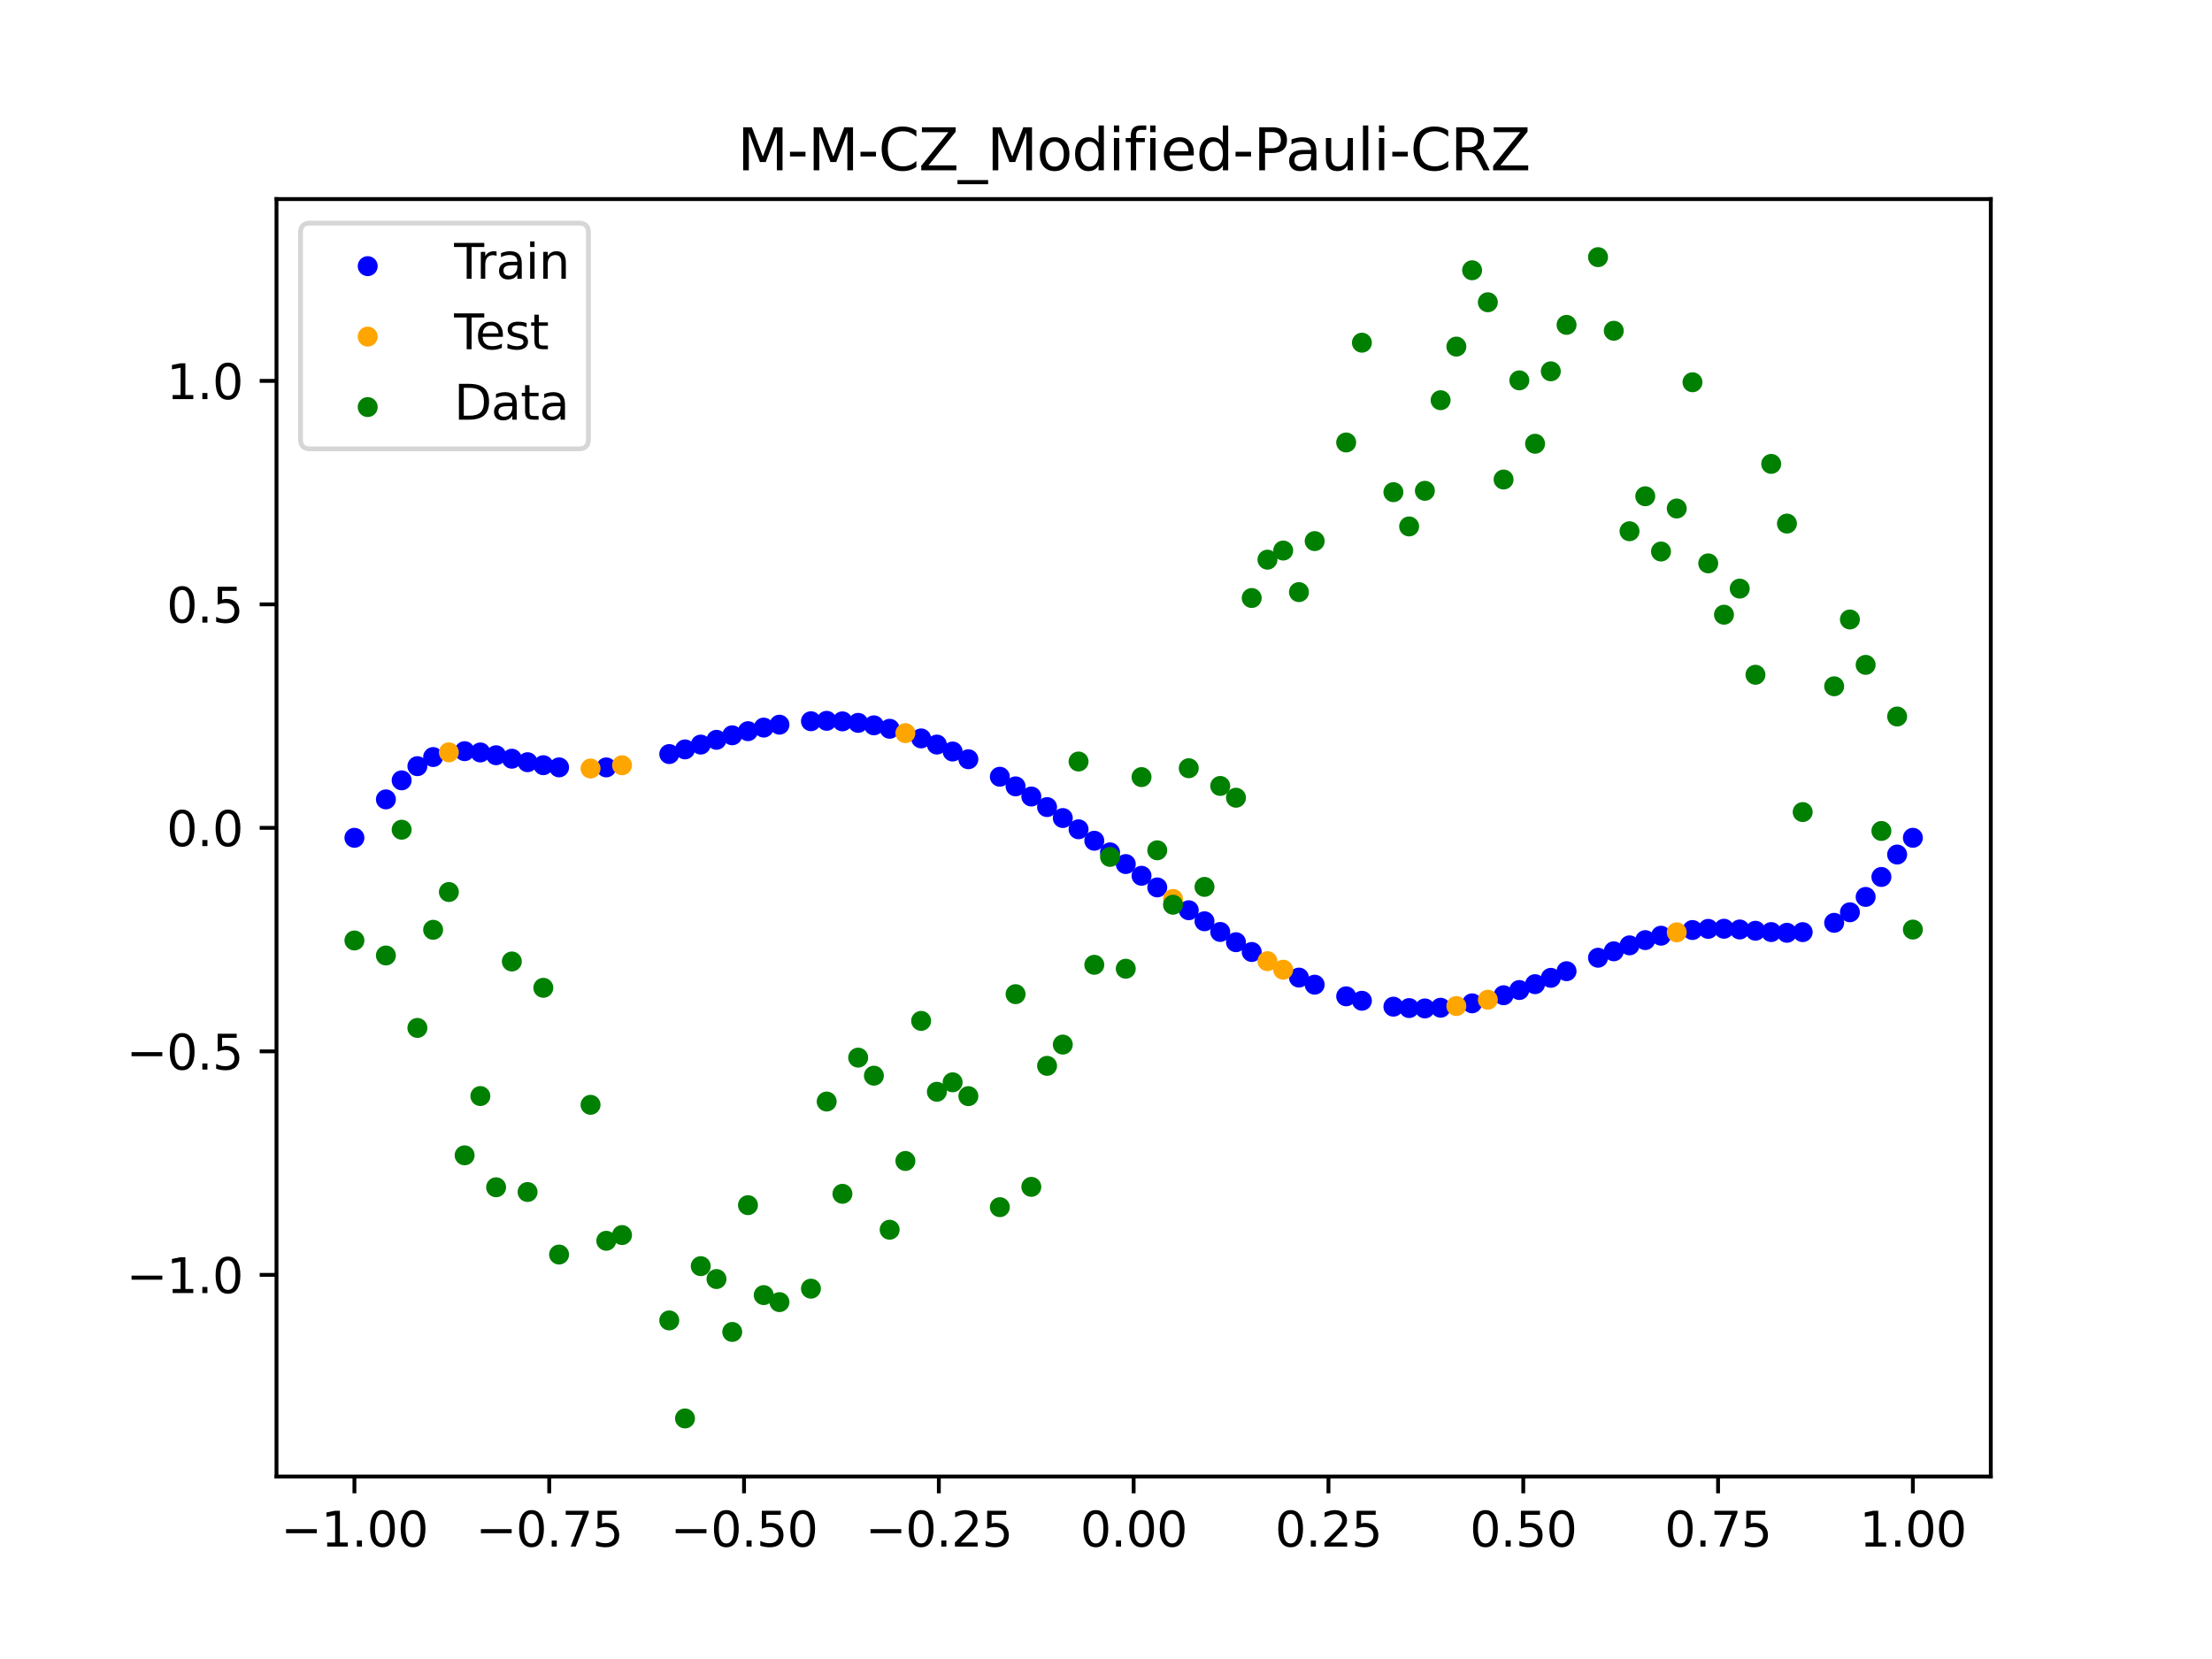 <?xml version="1.0" encoding="utf-8" standalone="no"?>
<!DOCTYPE svg PUBLIC "-//W3C//DTD SVG 1.1//EN"
  "http://www.w3.org/Graphics/SVG/1.1/DTD/svg11.dtd">
<svg xmlns:xlink="http://www.w3.org/1999/xlink" width="460.8pt" height="345.6pt" viewBox="0 0 460.8 345.6" xmlns="http://www.w3.org/2000/svg" version="1.1">
 <defs>
  <style type="text/css">*{stroke-linejoin: round; stroke-linecap: butt}</style>
 </defs>
 <g id="figure_1">
  <g id="patch_1">
   <path d="M 0 345.6 
L 460.8 345.6 
L 460.8 0 
L 0 0 
z
" style="fill: #ffffff"/>
  </g>
  <g id="axes_1">
   <g id="patch_2">
    <path d="M 57.6 307.584 
L 414.72 307.584 
L 414.72 41.472 
L 57.6 41.472 
z
" style="fill: #ffffff"/>
   </g>
   <g id="PathCollection_1">
    <defs>
     <path id="m1bac4dd228" d="M 0 1.581 
C 0.419 1.581 0.822 1.415 1.118 1.118 
C 1.415 0.822 1.581 0.419 1.581 0 
C 1.581 -0.419 1.415 -0.822 1.118 -1.118 
C 0.822 -1.415 0.419 -1.581 0 -1.581 
C -0.419 -1.581 -0.822 -1.415 -1.118 -1.118 
C -1.415 -0.822 -1.581 -0.419 -1.581 0 
C -1.581 0.419 -1.415 0.822 -1.118 1.118 
C -0.822 1.415 -0.419 1.581 0 1.581 
z
" style="stroke: #0000ff"/>
    </defs>
    <g clip-path="url(#p79400738be)">
     <use xlink:href="#m1bac4dd228" x="178.772" y="150.586" style="fill: #0000ff; stroke: #0000ff"/>
     <use xlink:href="#m1bac4dd228" x="234.52" y="180.001" style="fill: #0000ff; stroke: #0000ff"/>
     <use xlink:href="#m1bac4dd228" x="142.699" y="156.113" style="fill: #0000ff; stroke: #0000ff"/>
     <use xlink:href="#m1bac4dd228" x="336.18" y="198.174" style="fill: #0000ff; stroke: #0000ff"/>
     <use xlink:href="#m1bac4dd228" x="198.448" y="156.555" style="fill: #0000ff; stroke: #0000ff"/>
     <use xlink:href="#m1bac4dd228" x="80.391" y="166.529" style="fill: #0000ff; stroke: #0000ff"/>
     <use xlink:href="#m1bac4dd228" x="382.091" y="192.241" style="fill: #0000ff; stroke: #0000ff"/>
     <use xlink:href="#m1bac4dd228" x="391.929" y="182.688" style="fill: #0000ff; stroke: #0000ff"/>
     <use xlink:href="#m1bac4dd228" x="106.626" y="158.055" style="fill: #0000ff; stroke: #0000ff"/>
     <use xlink:href="#m1bac4dd228" x="300.107" y="209.932" style="fill: #0000ff; stroke: #0000ff"/>
     <use xlink:href="#m1bac4dd228" x="159.096" y="151.572" style="fill: #0000ff; stroke: #0000ff"/>
     <use xlink:href="#m1bac4dd228" x="368.973" y="194.167" style="fill: #0000ff; stroke: #0000ff"/>
     <use xlink:href="#m1bac4dd228" x="319.783" y="205.021" style="fill: #0000ff; stroke: #0000ff"/>
     <use xlink:href="#m1bac4dd228" x="113.185" y="159.406" style="fill: #0000ff; stroke: #0000ff"/>
     <use xlink:href="#m1bac4dd228" x="398.487" y="174.528" style="fill: #0000ff; stroke: #0000ff"/>
     <use xlink:href="#m1bac4dd228" x="155.816" y="152.318" style="fill: #0000ff; stroke: #0000ff"/>
     <use xlink:href="#m1bac4dd228" x="355.856" y="193.5" style="fill: #0000ff; stroke: #0000ff"/>
     <use xlink:href="#m1bac4dd228" x="211.565" y="163.815" style="fill: #0000ff; stroke: #0000ff"/>
     <use xlink:href="#m1bac4dd228" x="126.302" y="159.864" style="fill: #0000ff; stroke: #0000ff"/>
     <use xlink:href="#m1bac4dd228" x="254.196" y="194.143" style="fill: #0000ff; stroke: #0000ff"/>
     <use xlink:href="#m1bac4dd228" x="270.593" y="203.65" style="fill: #0000ff; stroke: #0000ff"/>
     <use xlink:href="#m1bac4dd228" x="346.018" y="194.925" style="fill: #0000ff; stroke: #0000ff"/>
     <use xlink:href="#m1bac4dd228" x="290.269" y="209.707" style="fill: #0000ff; stroke: #0000ff"/>
     <use xlink:href="#m1bac4dd228" x="339.459" y="196.936" style="fill: #0000ff; stroke: #0000ff"/>
     <use xlink:href="#m1bac4dd228" x="241.079" y="184.867" style="fill: #0000ff; stroke: #0000ff"/>
     <use xlink:href="#m1bac4dd228" x="208.286" y="161.807" style="fill: #0000ff; stroke: #0000ff"/>
     <use xlink:href="#m1bac4dd228" x="195.168" y="155.105" style="fill: #0000ff; stroke: #0000ff"/>
     <use xlink:href="#m1bac4dd228" x="273.872" y="205.128" style="fill: #0000ff; stroke: #0000ff"/>
     <use xlink:href="#m1bac4dd228" x="306.666" y="209.014" style="fill: #0000ff; stroke: #0000ff"/>
     <use xlink:href="#m1bac4dd228" x="362.415" y="193.628" style="fill: #0000ff; stroke: #0000ff"/>
     <use xlink:href="#m1bac4dd228" x="172.213" y="150.16" style="fill: #0000ff; stroke: #0000ff"/>
     <use xlink:href="#m1bac4dd228" x="109.905" y="158.781" style="fill: #0000ff; stroke: #0000ff"/>
     <use xlink:href="#m1bac4dd228" x="326.342" y="202.319" style="fill: #0000ff; stroke: #0000ff"/>
     <use xlink:href="#m1bac4dd228" x="185.33" y="151.816" style="fill: #0000ff; stroke: #0000ff"/>
     <use xlink:href="#m1bac4dd228" x="86.95" y="159.606" style="fill: #0000ff; stroke: #0000ff"/>
     <use xlink:href="#m1bac4dd228" x="182.051" y="151.101" style="fill: #0000ff; stroke: #0000ff"/>
     <use xlink:href="#m1bac4dd228" x="214.844" y="165.928" style="fill: #0000ff; stroke: #0000ff"/>
     <use xlink:href="#m1bac4dd228" x="385.37" y="190.044" style="fill: #0000ff; stroke: #0000ff"/>
     <use xlink:href="#m1bac4dd228" x="280.431" y="207.553" style="fill: #0000ff; stroke: #0000ff"/>
     <use xlink:href="#m1bac4dd228" x="73.833" y="174.528" style="fill: #0000ff; stroke: #0000ff"/>
     <use xlink:href="#m1bac4dd228" x="90.229" y="157.706" style="fill: #0000ff; stroke: #0000ff"/>
     <use xlink:href="#m1bac4dd228" x="316.504" y="206.239" style="fill: #0000ff; stroke: #0000ff"/>
     <use xlink:href="#m1bac4dd228" x="83.671" y="162.561" style="fill: #0000ff; stroke: #0000ff"/>
     <use xlink:href="#m1bac4dd228" x="227.962" y="175.143" style="fill: #0000ff; stroke: #0000ff"/>
     <use xlink:href="#m1bac4dd228" x="342.739" y="195.841" style="fill: #0000ff; stroke: #0000ff"/>
     <use xlink:href="#m1bac4dd228" x="313.224" y="207.327" style="fill: #0000ff; stroke: #0000ff"/>
     <use xlink:href="#m1bac4dd228" x="221.403" y="170.413" style="fill: #0000ff; stroke: #0000ff"/>
     <use xlink:href="#m1bac4dd228" x="293.548" y="210" style="fill: #0000ff; stroke: #0000ff"/>
     <use xlink:href="#m1bac4dd228" x="247.638" y="189.62" style="fill: #0000ff; stroke: #0000ff"/>
     <use xlink:href="#m1bac4dd228" x="139.42" y="157.086" style="fill: #0000ff; stroke: #0000ff"/>
     <use xlink:href="#m1bac4dd228" x="96.788" y="156.483" style="fill: #0000ff; stroke: #0000ff"/>
     <use xlink:href="#m1bac4dd228" x="201.727" y="158.164" style="fill: #0000ff; stroke: #0000ff"/>
     <use xlink:href="#m1bac4dd228" x="152.537" y="153.177" style="fill: #0000ff; stroke: #0000ff"/>
     <use xlink:href="#m1bac4dd228" x="323.062" y="203.703" style="fill: #0000ff; stroke: #0000ff"/>
     <use xlink:href="#m1bac4dd228" x="168.934" y="150.244" style="fill: #0000ff; stroke: #0000ff"/>
     <use xlink:href="#m1bac4dd228" x="231.241" y="177.564" style="fill: #0000ff; stroke: #0000ff"/>
     <use xlink:href="#m1bac4dd228" x="257.476" y="196.279" style="fill: #0000ff; stroke: #0000ff"/>
     <use xlink:href="#m1bac4dd228" x="296.828" y="210.075" style="fill: #0000ff; stroke: #0000ff"/>
     <use xlink:href="#m1bac4dd228" x="250.917" y="191.918" style="fill: #0000ff; stroke: #0000ff"/>
     <use xlink:href="#m1bac4dd228" x="100.067" y="156.75" style="fill: #0000ff; stroke: #0000ff"/>
     <use xlink:href="#m1bac4dd228" x="283.71" y="208.477" style="fill: #0000ff; stroke: #0000ff"/>
     <use xlink:href="#m1bac4dd228" x="103.347" y="157.332" style="fill: #0000ff; stroke: #0000ff"/>
     <use xlink:href="#m1bac4dd228" x="224.682" y="172.755" style="fill: #0000ff; stroke: #0000ff"/>
     <use xlink:href="#m1bac4dd228" x="116.464" y="159.858" style="fill: #0000ff; stroke: #0000ff"/>
     <use xlink:href="#m1bac4dd228" x="365.694" y="193.892" style="fill: #0000ff; stroke: #0000ff"/>
     <use xlink:href="#m1bac4dd228" x="191.889" y="153.826" style="fill: #0000ff; stroke: #0000ff"/>
     <use xlink:href="#m1bac4dd228" x="332.9" y="199.513" style="fill: #0000ff; stroke: #0000ff"/>
     <use xlink:href="#m1bac4dd228" x="352.577" y="193.743" style="fill: #0000ff; stroke: #0000ff"/>
     <use xlink:href="#m1bac4dd228" x="237.8" y="182.44" style="fill: #0000ff; stroke: #0000ff"/>
     <use xlink:href="#m1bac4dd228" x="218.124" y="168.132" style="fill: #0000ff; stroke: #0000ff"/>
     <use xlink:href="#m1bac4dd228" x="175.492" y="150.273" style="fill: #0000ff; stroke: #0000ff"/>
     <use xlink:href="#m1bac4dd228" x="375.532" y="194.179" style="fill: #0000ff; stroke: #0000ff"/>
     <use xlink:href="#m1bac4dd228" x="388.649" y="186.844" style="fill: #0000ff; stroke: #0000ff"/>
     <use xlink:href="#m1bac4dd228" x="372.253" y="194.318" style="fill: #0000ff; stroke: #0000ff"/>
     <use xlink:href="#m1bac4dd228" x="395.208" y="178.017" style="fill: #0000ff; stroke: #0000ff"/>
     <use xlink:href="#m1bac4dd228" x="359.135" y="193.475" style="fill: #0000ff; stroke: #0000ff"/>
     <use xlink:href="#m1bac4dd228" x="149.258" y="154.119" style="fill: #0000ff; stroke: #0000ff"/>
     <use xlink:href="#m1bac4dd228" x="162.375" y="150.964" style="fill: #0000ff; stroke: #0000ff"/>
     <use xlink:href="#m1bac4dd228" x="145.978" y="155.11" style="fill: #0000ff; stroke: #0000ff"/>
     <use xlink:href="#m1bac4dd228" x="260.755" y="198.313" style="fill: #0000ff; stroke: #0000ff"/>
    </g>
   </g>
   <g id="PathCollection_2">
    <defs>
     <path id="m1caa45a869" d="M 0 1.581 
C 0.419 1.581 0.822 1.415 1.118 1.118 
C 1.415 0.822 1.581 0.419 1.581 0 
C 1.581 -0.419 1.415 -0.822 1.118 -1.118 
C 0.822 -1.415 0.419 -1.581 0 -1.581 
C -0.419 -1.581 -0.822 -1.415 -1.118 -1.118 
C -1.415 -0.822 -1.581 -0.419 -1.581 0 
C -1.581 0.419 -1.415 0.822 -1.118 1.118 
C -0.822 1.415 -0.419 1.581 0 1.581 
z
" style="stroke: #ffa500"/>
    </defs>
    <g clip-path="url(#p79400738be)">
     <use xlink:href="#m1caa45a869" x="303.386" y="209.576" style="fill: #ffa500; stroke: #ffa500"/>
     <use xlink:href="#m1caa45a869" x="309.945" y="208.259" style="fill: #ffa500; stroke: #ffa500"/>
     <use xlink:href="#m1caa45a869" x="349.297" y="194.22" style="fill: #ffa500; stroke: #ffa500"/>
     <use xlink:href="#m1caa45a869" x="129.581" y="159.416" style="fill: #ffa500; stroke: #ffa500"/>
     <use xlink:href="#m1caa45a869" x="264.034" y="200.229" style="fill: #ffa500; stroke: #ffa500"/>
     <use xlink:href="#m1caa45a869" x="267.314" y="202.013" style="fill: #ffa500; stroke: #ffa500"/>
     <use xlink:href="#m1caa45a869" x="123.023" y="160.096" style="fill: #ffa500; stroke: #ffa500"/>
     <use xlink:href="#m1caa45a869" x="244.358" y="187.265" style="fill: #ffa500; stroke: #ffa500"/>
     <use xlink:href="#m1caa45a869" x="188.61" y="152.726" style="fill: #ffa500; stroke: #ffa500"/>
     <use xlink:href="#m1caa45a869" x="93.509" y="156.731" style="fill: #ffa500; stroke: #ffa500"/>
    </g>
   </g>
   <g id="PathCollection_3">
    <defs>
     <path id="m268090b315" d="M 0 1.581 
C 0.419 1.581 0.822 1.415 1.118 1.118 
C 1.415 0.822 1.581 0.419 1.581 0 
C 1.581 -0.419 1.415 -0.822 1.118 -1.118 
C 0.822 -1.415 0.419 -1.581 0 -1.581 
C -0.419 -1.581 -0.822 -1.415 -1.118 -1.118 
C -1.415 -0.822 -1.581 -0.419 -1.581 0 
C -1.581 0.419 -1.415 0.822 -1.118 1.118 
C -0.822 1.415 -0.419 1.581 0 1.581 
z
" style="stroke: #008000"/>
    </defs>
    <g clip-path="url(#p79400738be)">
     <use xlink:href="#m268090b315" x="178.772" y="220.323" style="fill: #008000; stroke: #008000"/>
     <use xlink:href="#m268090b315" x="234.52" y="201.804" style="fill: #008000; stroke: #008000"/>
     <use xlink:href="#m268090b315" x="142.699" y="295.488" style="fill: #008000; stroke: #008000"/>
     <use xlink:href="#m268090b315" x="336.18" y="68.903" style="fill: #008000; stroke: #008000"/>
     <use xlink:href="#m268090b315" x="198.448" y="225.464" style="fill: #008000; stroke: #008000"/>
     <use xlink:href="#m268090b315" x="80.391" y="199.045" style="fill: #008000; stroke: #008000"/>
     <use xlink:href="#m268090b315" x="382.091" y="142.966" style="fill: #008000; stroke: #008000"/>
     <use xlink:href="#m268090b315" x="391.929" y="173.105" style="fill: #008000; stroke: #008000"/>
     <use xlink:href="#m268090b315" x="106.626" y="200.292" style="fill: #008000; stroke: #008000"/>
     <use xlink:href="#m268090b315" x="300.107" y="83.37" style="fill: #008000; stroke: #008000"/>
     <use xlink:href="#m268090b315" x="159.096" y="269.794" style="fill: #008000; stroke: #008000"/>
     <use xlink:href="#m268090b315" x="368.973" y="96.637" style="fill: #008000; stroke: #008000"/>
     <use xlink:href="#m268090b315" x="319.783" y="92.44" style="fill: #008000; stroke: #008000"/>
     <use xlink:href="#m268090b315" x="113.185" y="205.778" style="fill: #008000; stroke: #008000"/>
     <use xlink:href="#m268090b315" x="398.487" y="193.648" style="fill: #008000; stroke: #008000"/>
     <use xlink:href="#m268090b315" x="155.816" y="251.055" style="fill: #008000; stroke: #008000"/>
     <use xlink:href="#m268090b315" x="355.856" y="117.359" style="fill: #008000; stroke: #008000"/>
     <use xlink:href="#m268090b315" x="211.565" y="207.101" style="fill: #008000; stroke: #008000"/>
     <use xlink:href="#m268090b315" x="126.302" y="258.48" style="fill: #008000; stroke: #008000"/>
     <use xlink:href="#m268090b315" x="254.196" y="163.728" style="fill: #008000; stroke: #008000"/>
     <use xlink:href="#m268090b315" x="270.593" y="123.348" style="fill: #008000; stroke: #008000"/>
     <use xlink:href="#m268090b315" x="346.018" y="114.889" style="fill: #008000; stroke: #008000"/>
     <use xlink:href="#m268090b315" x="290.269" y="102.528" style="fill: #008000; stroke: #008000"/>
     <use xlink:href="#m268090b315" x="339.459" y="110.666" style="fill: #008000; stroke: #008000"/>
     <use xlink:href="#m268090b315" x="241.079" y="177.133" style="fill: #008000; stroke: #008000"/>
     <use xlink:href="#m268090b315" x="208.286" y="251.477" style="fill: #008000; stroke: #008000"/>
     <use xlink:href="#m268090b315" x="195.168" y="227.437" style="fill: #008000; stroke: #008000"/>
     <use xlink:href="#m268090b315" x="273.872" y="112.721" style="fill: #008000; stroke: #008000"/>
     <use xlink:href="#m268090b315" x="306.666" y="56.303" style="fill: #008000; stroke: #008000"/>
     <use xlink:href="#m268090b315" x="362.415" y="122.619" style="fill: #008000; stroke: #008000"/>
     <use xlink:href="#m268090b315" x="172.213" y="229.472" style="fill: #008000; stroke: #008000"/>
     <use xlink:href="#m268090b315" x="109.905" y="248.318" style="fill: #008000; stroke: #008000"/>
     <use xlink:href="#m268090b315" x="326.342" y="67.676" style="fill: #008000; stroke: #008000"/>
     <use xlink:href="#m268090b315" x="185.33" y="256.174" style="fill: #008000; stroke: #008000"/>
     <use xlink:href="#m268090b315" x="86.95" y="214.136" style="fill: #008000; stroke: #008000"/>
     <use xlink:href="#m268090b315" x="182.051" y="224.084" style="fill: #008000; stroke: #008000"/>
     <use xlink:href="#m268090b315" x="214.844" y="247.244" style="fill: #008000; stroke: #008000"/>
     <use xlink:href="#m268090b315" x="385.37" y="129.05" style="fill: #008000; stroke: #008000"/>
     <use xlink:href="#m268090b315" x="280.431" y="92.177" style="fill: #008000; stroke: #008000"/>
     <use xlink:href="#m268090b315" x="73.833" y="195.919" style="fill: #008000; stroke: #008000"/>
     <use xlink:href="#m268090b315" x="90.229" y="193.694" style="fill: #008000; stroke: #008000"/>
     <use xlink:href="#m268090b315" x="316.504" y="79.238" style="fill: #008000; stroke: #008000"/>
     <use xlink:href="#m268090b315" x="83.671" y="172.844" style="fill: #008000; stroke: #008000"/>
     <use xlink:href="#m268090b315" x="227.962" y="200.985" style="fill: #008000; stroke: #008000"/>
     <use xlink:href="#m268090b315" x="342.739" y="103.379" style="fill: #008000; stroke: #008000"/>
     <use xlink:href="#m268090b315" x="313.224" y="99.894" style="fill: #008000; stroke: #008000"/>
     <use xlink:href="#m268090b315" x="221.403" y="217.604" style="fill: #008000; stroke: #008000"/>
     <use xlink:href="#m268090b315" x="293.548" y="109.667" style="fill: #008000; stroke: #008000"/>
     <use xlink:href="#m268090b315" x="247.638" y="160.036" style="fill: #008000; stroke: #008000"/>
     <use xlink:href="#m268090b315" x="139.42" y="275.069" style="fill: #008000; stroke: #008000"/>
     <use xlink:href="#m268090b315" x="96.788" y="240.675" style="fill: #008000; stroke: #008000"/>
     <use xlink:href="#m268090b315" x="201.727" y="228.344" style="fill: #008000; stroke: #008000"/>
     <use xlink:href="#m268090b315" x="152.537" y="277.466" style="fill: #008000; stroke: #008000"/>
     <use xlink:href="#m268090b315" x="323.062" y="77.352" style="fill: #008000; stroke: #008000"/>
     <use xlink:href="#m268090b315" x="168.934" y="268.453" style="fill: #008000; stroke: #008000"/>
     <use xlink:href="#m268090b315" x="231.241" y="178.506" style="fill: #008000; stroke: #008000"/>
     <use xlink:href="#m268090b315" x="257.476" y="166.181" style="fill: #008000; stroke: #008000"/>
     <use xlink:href="#m268090b315" x="296.828" y="102.245" style="fill: #008000; stroke: #008000"/>
     <use xlink:href="#m268090b315" x="250.917" y="184.756" style="fill: #008000; stroke: #008000"/>
     <use xlink:href="#m268090b315" x="100.067" y="228.327" style="fill: #008000; stroke: #008000"/>
     <use xlink:href="#m268090b315" x="283.71" y="71.389" style="fill: #008000; stroke: #008000"/>
     <use xlink:href="#m268090b315" x="103.347" y="247.332" style="fill: #008000; stroke: #008000"/>
     <use xlink:href="#m268090b315" x="224.682" y="158.638" style="fill: #008000; stroke: #008000"/>
     <use xlink:href="#m268090b315" x="116.464" y="261.345" style="fill: #008000; stroke: #008000"/>
     <use xlink:href="#m268090b315" x="365.694" y="140.566" style="fill: #008000; stroke: #008000"/>
     <use xlink:href="#m268090b315" x="191.889" y="212.67" style="fill: #008000; stroke: #008000"/>
     <use xlink:href="#m268090b315" x="332.9" y="53.568" style="fill: #008000; stroke: #008000"/>
     <use xlink:href="#m268090b315" x="352.577" y="79.631" style="fill: #008000; stroke: #008000"/>
     <use xlink:href="#m268090b315" x="237.8" y="161.882" style="fill: #008000; stroke: #008000"/>
     <use xlink:href="#m268090b315" x="218.124" y="222.035" style="fill: #008000; stroke: #008000"/>
     <use xlink:href="#m268090b315" x="175.492" y="248.692" style="fill: #008000; stroke: #008000"/>
     <use xlink:href="#m268090b315" x="375.532" y="169.168" style="fill: #008000; stroke: #008000"/>
     <use xlink:href="#m268090b315" x="388.649" y="138.503" style="fill: #008000; stroke: #008000"/>
     <use xlink:href="#m268090b315" x="372.253" y="109.071" style="fill: #008000; stroke: #008000"/>
     <use xlink:href="#m268090b315" x="395.208" y="149.26" style="fill: #008000; stroke: #008000"/>
     <use xlink:href="#m268090b315" x="359.135" y="128.053" style="fill: #008000; stroke: #008000"/>
     <use xlink:href="#m268090b315" x="149.258" y="266.448" style="fill: #008000; stroke: #008000"/>
     <use xlink:href="#m268090b315" x="162.375" y="271.254" style="fill: #008000; stroke: #008000"/>
     <use xlink:href="#m268090b315" x="145.978" y="263.762" style="fill: #008000; stroke: #008000"/>
     <use xlink:href="#m268090b315" x="260.755" y="124.573" style="fill: #008000; stroke: #008000"/>
    </g>
   </g>
   <g id="PathCollection_4">
    <g clip-path="url(#p79400738be)">
     <use xlink:href="#m268090b315" x="303.386" y="72.202" style="fill: #008000; stroke: #008000"/>
     <use xlink:href="#m268090b315" x="309.945" y="62.968" style="fill: #008000; stroke: #008000"/>
     <use xlink:href="#m268090b315" x="349.297" y="105.934" style="fill: #008000; stroke: #008000"/>
     <use xlink:href="#m268090b315" x="129.581" y="257.284" style="fill: #008000; stroke: #008000"/>
     <use xlink:href="#m268090b315" x="264.034" y="116.589" style="fill: #008000; stroke: #008000"/>
     <use xlink:href="#m268090b315" x="267.314" y="114.688" style="fill: #008000; stroke: #008000"/>
     <use xlink:href="#m268090b315" x="123.023" y="230.152" style="fill: #008000; stroke: #008000"/>
     <use xlink:href="#m268090b315" x="244.358" y="188.47" style="fill: #008000; stroke: #008000"/>
     <use xlink:href="#m268090b315" x="188.61" y="241.853" style="fill: #008000; stroke: #008000"/>
     <use xlink:href="#m268090b315" x="93.509" y="185.824" style="fill: #008000; stroke: #008000"/>
    </g>
   </g>
   <g id="matplotlib.axis_1">
    <g id="xtick_1">
     <g id="line2d_1">
      <defs>
       <path id="m1b59786b72" d="M 0 0 
L 0 3.5 
" style="stroke: #000000; stroke-width: 0.8"/>
      </defs>
      <g>
       <use xlink:href="#m1b59786b72" x="73.833" y="307.584" style="stroke: #000000; stroke-width: 0.8"/>
      </g>
     </g>
     <g id="text_1">
      <!-- −1.00 -->
      <g transform="translate(58.51 322.182) scale(0.1 -0.1)">
       <defs>
        <path id="DejaVuSans-2212" d="M 678 2272 
L 4684 2272 
L 4684 1741 
L 678 1741 
L 678 2272 
z
" transform="scale(0.016)"/>
        <path id="DejaVuSans-31" d="M 794 531 
L 1825 531 
L 1825 4091 
L 703 3866 
L 703 4441 
L 1819 4666 
L 2450 4666 
L 2450 531 
L 3481 531 
L 3481 0 
L 794 0 
L 794 531 
z
" transform="scale(0.016)"/>
        <path id="DejaVuSans-2e" d="M 684 794 
L 1344 794 
L 1344 0 
L 684 0 
L 684 794 
z
" transform="scale(0.016)"/>
        <path id="DejaVuSans-30" d="M 2034 4250 
Q 1547 4250 1301 3770 
Q 1056 3291 1056 2328 
Q 1056 1369 1301 889 
Q 1547 409 2034 409 
Q 2525 409 2770 889 
Q 3016 1369 3016 2328 
Q 3016 3291 2770 3770 
Q 2525 4250 2034 4250 
z
M 2034 4750 
Q 2819 4750 3233 4129 
Q 3647 3509 3647 2328 
Q 3647 1150 3233 529 
Q 2819 -91 2034 -91 
Q 1250 -91 836 529 
Q 422 1150 422 2328 
Q 422 3509 836 4129 
Q 1250 4750 2034 4750 
z
" transform="scale(0.016)"/>
       </defs>
       <use xlink:href="#DejaVuSans-2212"/>
       <use xlink:href="#DejaVuSans-31" x="83.789"/>
       <use xlink:href="#DejaVuSans-2e" x="147.412"/>
       <use xlink:href="#DejaVuSans-30" x="179.199"/>
       <use xlink:href="#DejaVuSans-30" x="242.822"/>
      </g>
     </g>
    </g>
    <g id="xtick_2">
     <g id="line2d_2">
      <g>
       <use xlink:href="#m1b59786b72" x="114.415" y="307.584" style="stroke: #000000; stroke-width: 0.8"/>
      </g>
     </g>
     <g id="text_2">
      <!-- −0.75 -->
      <g transform="translate(99.092 322.182) scale(0.1 -0.1)">
       <defs>
        <path id="DejaVuSans-37" d="M 525 4666 
L 3525 4666 
L 3525 4397 
L 1831 0 
L 1172 0 
L 2766 4134 
L 525 4134 
L 525 4666 
z
" transform="scale(0.016)"/>
        <path id="DejaVuSans-35" d="M 691 4666 
L 3169 4666 
L 3169 4134 
L 1269 4134 
L 1269 2991 
Q 1406 3038 1543 3061 
Q 1681 3084 1819 3084 
Q 2600 3084 3056 2656 
Q 3513 2228 3513 1497 
Q 3513 744 3044 326 
Q 2575 -91 1722 -91 
Q 1428 -91 1123 -41 
Q 819 9 494 109 
L 494 744 
Q 775 591 1075 516 
Q 1375 441 1709 441 
Q 2250 441 2565 725 
Q 2881 1009 2881 1497 
Q 2881 1984 2565 2268 
Q 2250 2553 1709 2553 
Q 1456 2553 1204 2497 
Q 953 2441 691 2322 
L 691 4666 
z
" transform="scale(0.016)"/>
       </defs>
       <use xlink:href="#DejaVuSans-2212"/>
       <use xlink:href="#DejaVuSans-30" x="83.789"/>
       <use xlink:href="#DejaVuSans-2e" x="147.412"/>
       <use xlink:href="#DejaVuSans-37" x="179.199"/>
       <use xlink:href="#DejaVuSans-35" x="242.822"/>
      </g>
     </g>
    </g>
    <g id="xtick_3">
     <g id="line2d_3">
      <g>
       <use xlink:href="#m1b59786b72" x="154.996" y="307.584" style="stroke: #000000; stroke-width: 0.8"/>
      </g>
     </g>
     <g id="text_3">
      <!-- −0.50 -->
      <g transform="translate(139.674 322.182) scale(0.1 -0.1)">
       <use xlink:href="#DejaVuSans-2212"/>
       <use xlink:href="#DejaVuSans-30" x="83.789"/>
       <use xlink:href="#DejaVuSans-2e" x="147.412"/>
       <use xlink:href="#DejaVuSans-35" x="179.199"/>
       <use xlink:href="#DejaVuSans-30" x="242.822"/>
      </g>
     </g>
    </g>
    <g id="xtick_4">
     <g id="line2d_4">
      <g>
       <use xlink:href="#m1b59786b72" x="195.578" y="307.584" style="stroke: #000000; stroke-width: 0.8"/>
      </g>
     </g>
     <g id="text_4">
      <!-- −0.25 -->
      <g transform="translate(180.256 322.182) scale(0.1 -0.1)">
       <defs>
        <path id="DejaVuSans-32" d="M 1228 531 
L 3431 531 
L 3431 0 
L 469 0 
L 469 531 
Q 828 903 1448 1529 
Q 2069 2156 2228 2338 
Q 2531 2678 2651 2914 
Q 2772 3150 2772 3378 
Q 2772 3750 2511 3984 
Q 2250 4219 1831 4219 
Q 1534 4219 1204 4116 
Q 875 4013 500 3803 
L 500 4441 
Q 881 4594 1212 4672 
Q 1544 4750 1819 4750 
Q 2544 4750 2975 4387 
Q 3406 4025 3406 3419 
Q 3406 3131 3298 2873 
Q 3191 2616 2906 2266 
Q 2828 2175 2409 1742 
Q 1991 1309 1228 531 
z
" transform="scale(0.016)"/>
       </defs>
       <use xlink:href="#DejaVuSans-2212"/>
       <use xlink:href="#DejaVuSans-30" x="83.789"/>
       <use xlink:href="#DejaVuSans-2e" x="147.412"/>
       <use xlink:href="#DejaVuSans-32" x="179.199"/>
       <use xlink:href="#DejaVuSans-35" x="242.822"/>
      </g>
     </g>
    </g>
    <g id="xtick_5">
     <g id="line2d_5">
      <g>
       <use xlink:href="#m1b59786b72" x="236.16" y="307.584" style="stroke: #000000; stroke-width: 0.8"/>
      </g>
     </g>
     <g id="text_5">
      <!-- 0.00 -->
      <g transform="translate(225.027 322.182) scale(0.1 -0.1)">
       <use xlink:href="#DejaVuSans-30"/>
       <use xlink:href="#DejaVuSans-2e" x="63.623"/>
       <use xlink:href="#DejaVuSans-30" x="95.41"/>
       <use xlink:href="#DejaVuSans-30" x="159.033"/>
      </g>
     </g>
    </g>
    <g id="xtick_6">
     <g id="line2d_6">
      <g>
       <use xlink:href="#m1b59786b72" x="276.742" y="307.584" style="stroke: #000000; stroke-width: 0.8"/>
      </g>
     </g>
     <g id="text_6">
      <!-- 0.25 -->
      <g transform="translate(265.609 322.182) scale(0.1 -0.1)">
       <use xlink:href="#DejaVuSans-30"/>
       <use xlink:href="#DejaVuSans-2e" x="63.623"/>
       <use xlink:href="#DejaVuSans-32" x="95.41"/>
       <use xlink:href="#DejaVuSans-35" x="159.033"/>
      </g>
     </g>
    </g>
    <g id="xtick_7">
     <g id="line2d_7">
      <g>
       <use xlink:href="#m1b59786b72" x="317.324" y="307.584" style="stroke: #000000; stroke-width: 0.8"/>
      </g>
     </g>
     <g id="text_7">
      <!-- 0.50 -->
      <g transform="translate(306.191 322.182) scale(0.1 -0.1)">
       <use xlink:href="#DejaVuSans-30"/>
       <use xlink:href="#DejaVuSans-2e" x="63.623"/>
       <use xlink:href="#DejaVuSans-35" x="95.41"/>
       <use xlink:href="#DejaVuSans-30" x="159.033"/>
      </g>
     </g>
    </g>
    <g id="xtick_8">
     <g id="line2d_8">
      <g>
       <use xlink:href="#m1b59786b72" x="357.905" y="307.584" style="stroke: #000000; stroke-width: 0.8"/>
      </g>
     </g>
     <g id="text_8">
      <!-- 0.75 -->
      <g transform="translate(346.773 322.182) scale(0.1 -0.1)">
       <use xlink:href="#DejaVuSans-30"/>
       <use xlink:href="#DejaVuSans-2e" x="63.623"/>
       <use xlink:href="#DejaVuSans-37" x="95.41"/>
       <use xlink:href="#DejaVuSans-35" x="159.033"/>
      </g>
     </g>
    </g>
    <g id="xtick_9">
     <g id="line2d_9">
      <g>
       <use xlink:href="#m1b59786b72" x="398.487" y="307.584" style="stroke: #000000; stroke-width: 0.8"/>
      </g>
     </g>
     <g id="text_9">
      <!-- 1.00 -->
      <g transform="translate(387.354 322.182) scale(0.1 -0.1)">
       <use xlink:href="#DejaVuSans-31"/>
       <use xlink:href="#DejaVuSans-2e" x="63.623"/>
       <use xlink:href="#DejaVuSans-30" x="95.41"/>
       <use xlink:href="#DejaVuSans-30" x="159.033"/>
      </g>
     </g>
    </g>
   </g>
   <g id="matplotlib.axis_2">
    <g id="ytick_1">
     <g id="line2d_10">
      <defs>
       <path id="mb789a69ef9" d="M 0 0 
L -3.5 0 
" style="stroke: #000000; stroke-width: 0.8"/>
      </defs>
      <g>
       <use xlink:href="#mb789a69ef9" x="57.6" y="265.57" style="stroke: #000000; stroke-width: 0.8"/>
      </g>
     </g>
     <g id="text_10">
      <!-- −1.0 -->
      <g transform="translate(26.317 269.37) scale(0.1 -0.1)">
       <use xlink:href="#DejaVuSans-2212"/>
       <use xlink:href="#DejaVuSans-31" x="83.789"/>
       <use xlink:href="#DejaVuSans-2e" x="147.412"/>
       <use xlink:href="#DejaVuSans-30" x="179.199"/>
      </g>
     </g>
    </g>
    <g id="ytick_2">
     <g id="line2d_11">
      <g>
       <use xlink:href="#mb789a69ef9" x="57.6" y="219.014" style="stroke: #000000; stroke-width: 0.8"/>
      </g>
     </g>
     <g id="text_11">
      <!-- −0.5 -->
      <g transform="translate(26.317 222.813) scale(0.1 -0.1)">
       <use xlink:href="#DejaVuSans-2212"/>
       <use xlink:href="#DejaVuSans-30" x="83.789"/>
       <use xlink:href="#DejaVuSans-2e" x="147.412"/>
       <use xlink:href="#DejaVuSans-35" x="179.199"/>
      </g>
     </g>
    </g>
    <g id="ytick_3">
     <g id="line2d_12">
      <g>
       <use xlink:href="#mb789a69ef9" x="57.6" y="172.457" style="stroke: #000000; stroke-width: 0.8"/>
      </g>
     </g>
     <g id="text_12">
      <!-- 0.0 -->
      <g transform="translate(34.697 176.256) scale(0.1 -0.1)">
       <use xlink:href="#DejaVuSans-30"/>
       <use xlink:href="#DejaVuSans-2e" x="63.623"/>
       <use xlink:href="#DejaVuSans-30" x="95.41"/>
      </g>
     </g>
    </g>
    <g id="ytick_4">
     <g id="line2d_13">
      <g>
       <use xlink:href="#mb789a69ef9" x="57.6" y="125.9" style="stroke: #000000; stroke-width: 0.8"/>
      </g>
     </g>
     <g id="text_13">
      <!-- 0.5 -->
      <g transform="translate(34.697 129.699) scale(0.1 -0.1)">
       <use xlink:href="#DejaVuSans-30"/>
       <use xlink:href="#DejaVuSans-2e" x="63.623"/>
       <use xlink:href="#DejaVuSans-35" x="95.41"/>
      </g>
     </g>
    </g>
    <g id="ytick_5">
     <g id="line2d_14">
      <g>
       <use xlink:href="#mb789a69ef9" x="57.6" y="79.343" style="stroke: #000000; stroke-width: 0.8"/>
      </g>
     </g>
     <g id="text_14">
      <!-- 1.0 -->
      <g transform="translate(34.697 83.143) scale(0.1 -0.1)">
       <use xlink:href="#DejaVuSans-31"/>
       <use xlink:href="#DejaVuSans-2e" x="63.623"/>
       <use xlink:href="#DejaVuSans-30" x="95.41"/>
      </g>
     </g>
    </g>
   </g>
   <g id="patch_3">
    <path d="M 57.6 307.584 
L 57.6 41.472 
" style="fill: none; stroke: #000000; stroke-width: 0.8; stroke-linejoin: miter; stroke-linecap: square"/>
   </g>
   <g id="patch_4">
    <path d="M 414.72 307.584 
L 414.72 41.472 
" style="fill: none; stroke: #000000; stroke-width: 0.8; stroke-linejoin: miter; stroke-linecap: square"/>
   </g>
   <g id="patch_5">
    <path d="M 57.6 307.584 
L 414.72 307.584 
" style="fill: none; stroke: #000000; stroke-width: 0.8; stroke-linejoin: miter; stroke-linecap: square"/>
   </g>
   <g id="patch_6">
    <path d="M 57.6 41.472 
L 414.72 41.472 
" style="fill: none; stroke: #000000; stroke-width: 0.8; stroke-linejoin: miter; stroke-linecap: square"/>
   </g>
   <g id="text_15">
    <!-- M-M-CZ_Modified-Pauli-CRZ -->
    <g transform="translate(153.614 35.472) scale(0.12 -0.12)">
     <defs>
      <path id="DejaVuSans-4d" d="M 628 4666 
L 1569 4666 
L 2759 1491 
L 3956 4666 
L 4897 4666 
L 4897 0 
L 4281 0 
L 4281 4097 
L 3078 897 
L 2444 897 
L 1241 4097 
L 1241 0 
L 628 0 
L 628 4666 
z
" transform="scale(0.016)"/>
      <path id="DejaVuSans-2d" d="M 313 2009 
L 1997 2009 
L 1997 1497 
L 313 1497 
L 313 2009 
z
" transform="scale(0.016)"/>
      <path id="DejaVuSans-43" d="M 4122 4306 
L 4122 3641 
Q 3803 3938 3442 4084 
Q 3081 4231 2675 4231 
Q 1875 4231 1450 3742 
Q 1025 3253 1025 2328 
Q 1025 1406 1450 917 
Q 1875 428 2675 428 
Q 3081 428 3442 575 
Q 3803 722 4122 1019 
L 4122 359 
Q 3791 134 3420 21 
Q 3050 -91 2638 -91 
Q 1578 -91 968 557 
Q 359 1206 359 2328 
Q 359 3453 968 4101 
Q 1578 4750 2638 4750 
Q 3056 4750 3426 4639 
Q 3797 4528 4122 4306 
z
" transform="scale(0.016)"/>
      <path id="DejaVuSans-5a" d="M 359 4666 
L 4025 4666 
L 4025 4184 
L 1075 531 
L 4097 531 
L 4097 0 
L 288 0 
L 288 481 
L 3238 4134 
L 359 4134 
L 359 4666 
z
" transform="scale(0.016)"/>
      <path id="DejaVuSans-5f" d="M 3263 -1063 
L 3263 -1509 
L -63 -1509 
L -63 -1063 
L 3263 -1063 
z
" transform="scale(0.016)"/>
      <path id="DejaVuSans-6f" d="M 1959 3097 
Q 1497 3097 1228 2736 
Q 959 2375 959 1747 
Q 959 1119 1226 758 
Q 1494 397 1959 397 
Q 2419 397 2687 759 
Q 2956 1122 2956 1747 
Q 2956 2369 2687 2733 
Q 2419 3097 1959 3097 
z
M 1959 3584 
Q 2709 3584 3137 3096 
Q 3566 2609 3566 1747 
Q 3566 888 3137 398 
Q 2709 -91 1959 -91 
Q 1206 -91 779 398 
Q 353 888 353 1747 
Q 353 2609 779 3096 
Q 1206 3584 1959 3584 
z
" transform="scale(0.016)"/>
      <path id="DejaVuSans-64" d="M 2906 2969 
L 2906 4863 
L 3481 4863 
L 3481 0 
L 2906 0 
L 2906 525 
Q 2725 213 2448 61 
Q 2172 -91 1784 -91 
Q 1150 -91 751 415 
Q 353 922 353 1747 
Q 353 2572 751 3078 
Q 1150 3584 1784 3584 
Q 2172 3584 2448 3432 
Q 2725 3281 2906 2969 
z
M 947 1747 
Q 947 1113 1208 752 
Q 1469 391 1925 391 
Q 2381 391 2643 752 
Q 2906 1113 2906 1747 
Q 2906 2381 2643 2742 
Q 2381 3103 1925 3103 
Q 1469 3103 1208 2742 
Q 947 2381 947 1747 
z
" transform="scale(0.016)"/>
      <path id="DejaVuSans-69" d="M 603 3500 
L 1178 3500 
L 1178 0 
L 603 0 
L 603 3500 
z
M 603 4863 
L 1178 4863 
L 1178 4134 
L 603 4134 
L 603 4863 
z
" transform="scale(0.016)"/>
      <path id="DejaVuSans-66" d="M 2375 4863 
L 2375 4384 
L 1825 4384 
Q 1516 4384 1395 4259 
Q 1275 4134 1275 3809 
L 1275 3500 
L 2222 3500 
L 2222 3053 
L 1275 3053 
L 1275 0 
L 697 0 
L 697 3053 
L 147 3053 
L 147 3500 
L 697 3500 
L 697 3744 
Q 697 4328 969 4595 
Q 1241 4863 1831 4863 
L 2375 4863 
z
" transform="scale(0.016)"/>
      <path id="DejaVuSans-65" d="M 3597 1894 
L 3597 1613 
L 953 1613 
Q 991 1019 1311 708 
Q 1631 397 2203 397 
Q 2534 397 2845 478 
Q 3156 559 3463 722 
L 3463 178 
Q 3153 47 2828 -22 
Q 2503 -91 2169 -91 
Q 1331 -91 842 396 
Q 353 884 353 1716 
Q 353 2575 817 3079 
Q 1281 3584 2069 3584 
Q 2775 3584 3186 3129 
Q 3597 2675 3597 1894 
z
M 3022 2063 
Q 3016 2534 2758 2815 
Q 2500 3097 2075 3097 
Q 1594 3097 1305 2825 
Q 1016 2553 972 2059 
L 3022 2063 
z
" transform="scale(0.016)"/>
      <path id="DejaVuSans-50" d="M 1259 4147 
L 1259 2394 
L 2053 2394 
Q 2494 2394 2734 2622 
Q 2975 2850 2975 3272 
Q 2975 3691 2734 3919 
Q 2494 4147 2053 4147 
L 1259 4147 
z
M 628 4666 
L 2053 4666 
Q 2838 4666 3239 4311 
Q 3641 3956 3641 3272 
Q 3641 2581 3239 2228 
Q 2838 1875 2053 1875 
L 1259 1875 
L 1259 0 
L 628 0 
L 628 4666 
z
" transform="scale(0.016)"/>
      <path id="DejaVuSans-61" d="M 2194 1759 
Q 1497 1759 1228 1600 
Q 959 1441 959 1056 
Q 959 750 1161 570 
Q 1363 391 1709 391 
Q 2188 391 2477 730 
Q 2766 1069 2766 1631 
L 2766 1759 
L 2194 1759 
z
M 3341 1997 
L 3341 0 
L 2766 0 
L 2766 531 
Q 2569 213 2275 61 
Q 1981 -91 1556 -91 
Q 1019 -91 701 211 
Q 384 513 384 1019 
Q 384 1609 779 1909 
Q 1175 2209 1959 2209 
L 2766 2209 
L 2766 2266 
Q 2766 2663 2505 2880 
Q 2244 3097 1772 3097 
Q 1472 3097 1187 3025 
Q 903 2953 641 2809 
L 641 3341 
Q 956 3463 1253 3523 
Q 1550 3584 1831 3584 
Q 2591 3584 2966 3190 
Q 3341 2797 3341 1997 
z
" transform="scale(0.016)"/>
      <path id="DejaVuSans-75" d="M 544 1381 
L 544 3500 
L 1119 3500 
L 1119 1403 
Q 1119 906 1312 657 
Q 1506 409 1894 409 
Q 2359 409 2629 706 
Q 2900 1003 2900 1516 
L 2900 3500 
L 3475 3500 
L 3475 0 
L 2900 0 
L 2900 538 
Q 2691 219 2414 64 
Q 2138 -91 1772 -91 
Q 1169 -91 856 284 
Q 544 659 544 1381 
z
M 1991 3584 
L 1991 3584 
z
" transform="scale(0.016)"/>
      <path id="DejaVuSans-6c" d="M 603 4863 
L 1178 4863 
L 1178 0 
L 603 0 
L 603 4863 
z
" transform="scale(0.016)"/>
      <path id="DejaVuSans-52" d="M 2841 2188 
Q 3044 2119 3236 1894 
Q 3428 1669 3622 1275 
L 4263 0 
L 3584 0 
L 2988 1197 
Q 2756 1666 2539 1819 
Q 2322 1972 1947 1972 
L 1259 1972 
L 1259 0 
L 628 0 
L 628 4666 
L 2053 4666 
Q 2853 4666 3247 4331 
Q 3641 3997 3641 3322 
Q 3641 2881 3436 2590 
Q 3231 2300 2841 2188 
z
M 1259 4147 
L 1259 2491 
L 2053 2491 
Q 2509 2491 2742 2702 
Q 2975 2913 2975 3322 
Q 2975 3731 2742 3939 
Q 2509 4147 2053 4147 
L 1259 4147 
z
" transform="scale(0.016)"/>
     </defs>
     <use xlink:href="#DejaVuSans-4d"/>
     <use xlink:href="#DejaVuSans-2d" x="86.279"/>
     <use xlink:href="#DejaVuSans-4d" x="122.363"/>
     <use xlink:href="#DejaVuSans-2d" x="208.643"/>
     <use xlink:href="#DejaVuSans-43" x="244.727"/>
     <use xlink:href="#DejaVuSans-5a" x="314.551"/>
     <use xlink:href="#DejaVuSans-5f" x="383.057"/>
     <use xlink:href="#DejaVuSans-4d" x="433.057"/>
     <use xlink:href="#DejaVuSans-6f" x="519.336"/>
     <use xlink:href="#DejaVuSans-64" x="580.518"/>
     <use xlink:href="#DejaVuSans-69" x="643.994"/>
     <use xlink:href="#DejaVuSans-66" x="671.777"/>
     <use xlink:href="#DejaVuSans-69" x="706.982"/>
     <use xlink:href="#DejaVuSans-65" x="734.766"/>
     <use xlink:href="#DejaVuSans-64" x="796.289"/>
     <use xlink:href="#DejaVuSans-2d" x="859.766"/>
     <use xlink:href="#DejaVuSans-50" x="895.85"/>
     <use xlink:href="#DejaVuSans-61" x="951.652"/>
     <use xlink:href="#DejaVuSans-75" x="1012.932"/>
     <use xlink:href="#DejaVuSans-6c" x="1076.311"/>
     <use xlink:href="#DejaVuSans-69" x="1104.094"/>
     <use xlink:href="#DejaVuSans-2d" x="1131.877"/>
     <use xlink:href="#DejaVuSans-43" x="1167.961"/>
     <use xlink:href="#DejaVuSans-52" x="1237.785"/>
     <use xlink:href="#DejaVuSans-5a" x="1307.268"/>
    </g>
   </g>
   <g id="legend_1">
    <g id="patch_7">
     <path d="M 64.6 93.506 
L 120.588 93.506 
Q 122.588 93.506 122.588 91.506 
L 122.588 48.472 
Q 122.588 46.472 120.588 46.472 
L 64.6 46.472 
Q 62.6 46.472 62.6 48.472 
L 62.6 91.506 
Q 62.6 93.506 64.6 93.506 
z
" style="fill: #ffffff; opacity: 0.8; stroke: #cccccc; stroke-linejoin: miter"/>
    </g>
    <g id="PathCollection_5">
     <g>
      <use xlink:href="#m1bac4dd228" x="76.6" y="55.445" style="fill: #0000ff; stroke: #0000ff"/>
     </g>
    </g>
    <g id="text_16">
     <!-- Train -->
     <g transform="translate(94.6 58.07) scale(0.1 -0.1)">
      <defs>
       <path id="DejaVuSans-54" d="M -19 4666 
L 3928 4666 
L 3928 4134 
L 2272 4134 
L 2272 0 
L 1638 0 
L 1638 4134 
L -19 4134 
L -19 4666 
z
" transform="scale(0.016)"/>
       <path id="DejaVuSans-72" d="M 2631 2963 
Q 2534 3019 2420 3045 
Q 2306 3072 2169 3072 
Q 1681 3072 1420 2755 
Q 1159 2438 1159 1844 
L 1159 0 
L 581 0 
L 581 3500 
L 1159 3500 
L 1159 2956 
Q 1341 3275 1631 3429 
Q 1922 3584 2338 3584 
Q 2397 3584 2469 3576 
Q 2541 3569 2628 3553 
L 2631 2963 
z
" transform="scale(0.016)"/>
       <path id="DejaVuSans-6e" d="M 3513 2113 
L 3513 0 
L 2938 0 
L 2938 2094 
Q 2938 2591 2744 2837 
Q 2550 3084 2163 3084 
Q 1697 3084 1428 2787 
Q 1159 2491 1159 1978 
L 1159 0 
L 581 0 
L 581 3500 
L 1159 3500 
L 1159 2956 
Q 1366 3272 1645 3428 
Q 1925 3584 2291 3584 
Q 2894 3584 3203 3211 
Q 3513 2838 3513 2113 
z
" transform="scale(0.016)"/>
      </defs>
      <use xlink:href="#DejaVuSans-54"/>
      <use xlink:href="#DejaVuSans-72" x="46.334"/>
      <use xlink:href="#DejaVuSans-61" x="87.447"/>
      <use xlink:href="#DejaVuSans-69" x="148.727"/>
      <use xlink:href="#DejaVuSans-6e" x="176.51"/>
     </g>
    </g>
    <g id="PathCollection_6">
     <g>
      <use xlink:href="#m1caa45a869" x="76.6" y="70.124" style="fill: #ffa500; stroke: #ffa500"/>
     </g>
    </g>
    <g id="text_17">
     <!-- Test -->
     <g transform="translate(94.6 72.749) scale(0.1 -0.1)">
      <defs>
       <path id="DejaVuSans-73" d="M 2834 3397 
L 2834 2853 
Q 2591 2978 2328 3040 
Q 2066 3103 1784 3103 
Q 1356 3103 1142 2972 
Q 928 2841 928 2578 
Q 928 2378 1081 2264 
Q 1234 2150 1697 2047 
L 1894 2003 
Q 2506 1872 2764 1633 
Q 3022 1394 3022 966 
Q 3022 478 2636 193 
Q 2250 -91 1575 -91 
Q 1294 -91 989 -36 
Q 684 19 347 128 
L 347 722 
Q 666 556 975 473 
Q 1284 391 1588 391 
Q 1994 391 2212 530 
Q 2431 669 2431 922 
Q 2431 1156 2273 1281 
Q 2116 1406 1581 1522 
L 1381 1569 
Q 847 1681 609 1914 
Q 372 2147 372 2553 
Q 372 3047 722 3315 
Q 1072 3584 1716 3584 
Q 2034 3584 2315 3537 
Q 2597 3491 2834 3397 
z
" transform="scale(0.016)"/>
       <path id="DejaVuSans-74" d="M 1172 4494 
L 1172 3500 
L 2356 3500 
L 2356 3053 
L 1172 3053 
L 1172 1153 
Q 1172 725 1289 603 
Q 1406 481 1766 481 
L 2356 481 
L 2356 0 
L 1766 0 
Q 1100 0 847 248 
Q 594 497 594 1153 
L 594 3053 
L 172 3053 
L 172 3500 
L 594 3500 
L 594 4494 
L 1172 4494 
z
" transform="scale(0.016)"/>
      </defs>
      <use xlink:href="#DejaVuSans-54"/>
      <use xlink:href="#DejaVuSans-65" x="44.084"/>
      <use xlink:href="#DejaVuSans-73" x="105.607"/>
      <use xlink:href="#DejaVuSans-74" x="157.707"/>
     </g>
    </g>
    <g id="PathCollection_7">
     <g>
      <use xlink:href="#m268090b315" x="76.6" y="84.802" style="fill: #008000; stroke: #008000"/>
     </g>
    </g>
    <g id="text_18">
     <!-- Data -->
     <g transform="translate(94.6 87.427) scale(0.1 -0.1)">
      <defs>
       <path id="DejaVuSans-44" d="M 1259 4147 
L 1259 519 
L 2022 519 
Q 2988 519 3436 956 
Q 3884 1394 3884 2338 
Q 3884 3275 3436 3711 
Q 2988 4147 2022 4147 
L 1259 4147 
z
M 628 4666 
L 1925 4666 
Q 3281 4666 3915 4102 
Q 4550 3538 4550 2338 
Q 4550 1131 3912 565 
Q 3275 0 1925 0 
L 628 0 
L 628 4666 
z
" transform="scale(0.016)"/>
      </defs>
      <use xlink:href="#DejaVuSans-44"/>
      <use xlink:href="#DejaVuSans-61" x="77.002"/>
      <use xlink:href="#DejaVuSans-74" x="138.281"/>
      <use xlink:href="#DejaVuSans-61" x="177.49"/>
     </g>
    </g>
   </g>
  </g>
 </g>
 <defs>
  <clipPath id="p79400738be">
   <rect x="57.6" y="41.472" width="357.12" height="266.112"/>
  </clipPath>
 </defs>
</svg>
